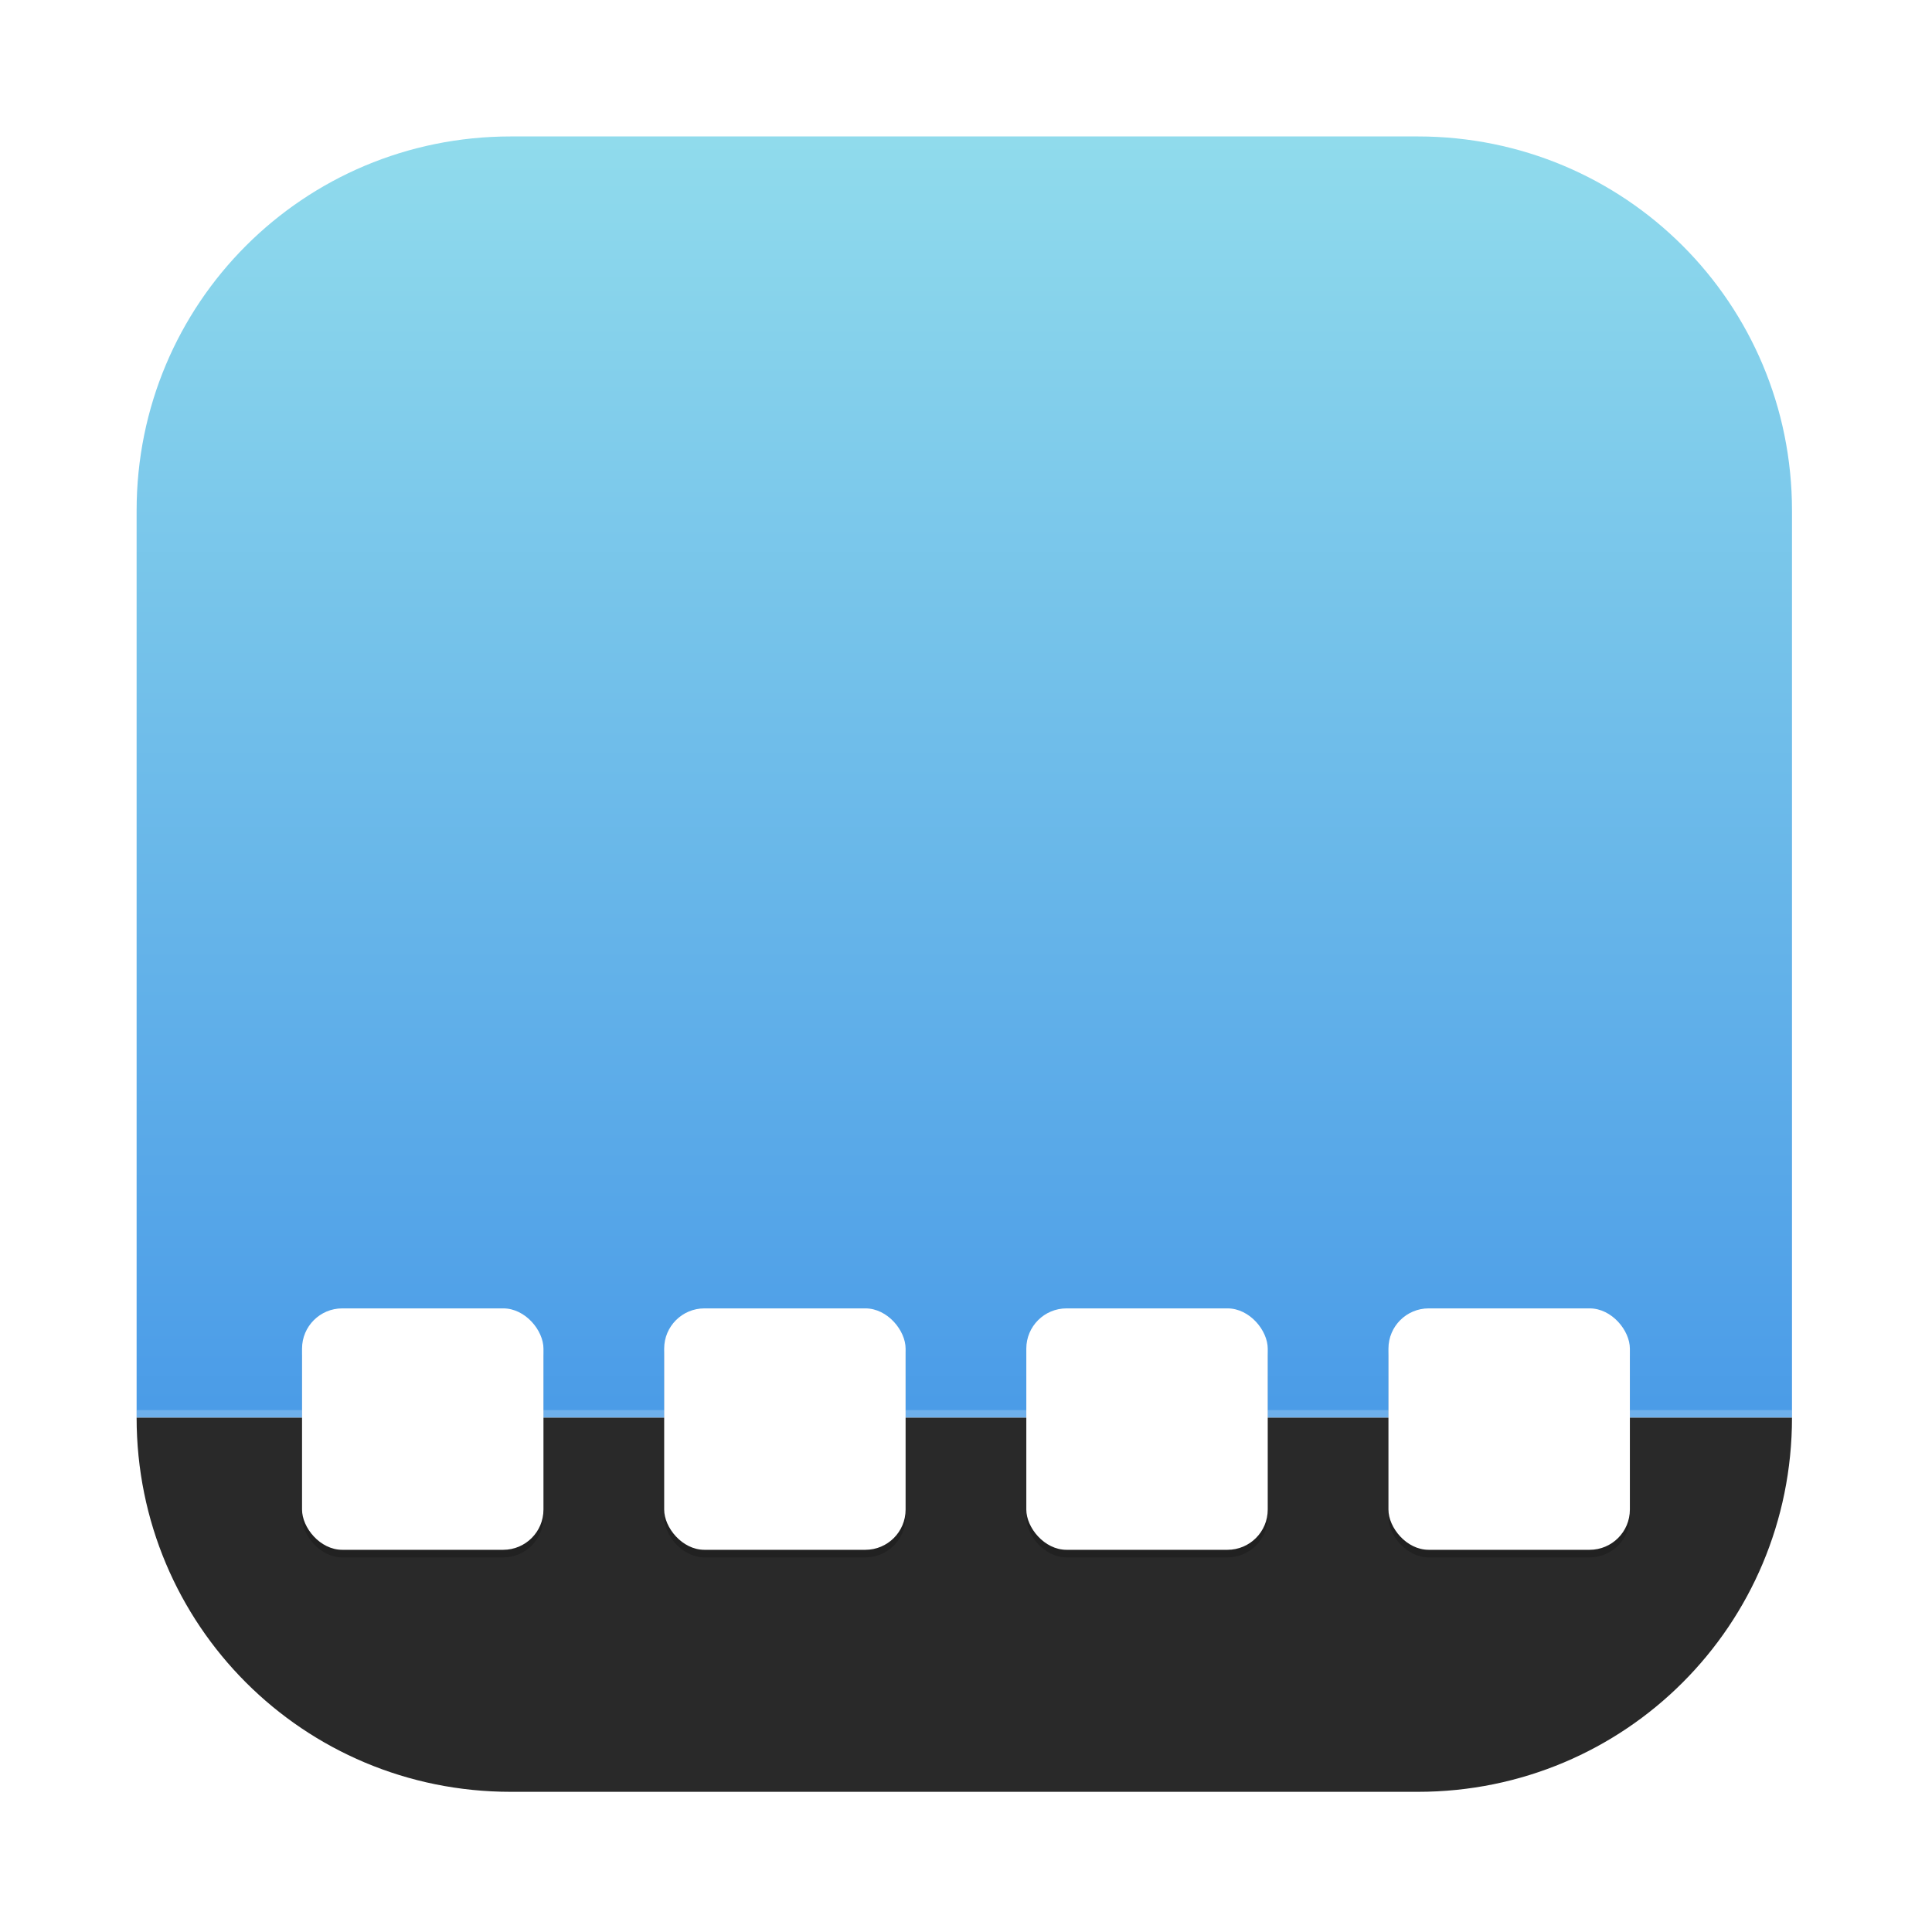 <?xml version="1.0" encoding="UTF-8" standalone="no"?>
<!-- Created with Inkscape (http://www.inkscape.org/) -->

<svg
   xmlns:dc="http://purl.org/dc/elements/1.1/"
   xmlns:cc="http://creativecommons.org/ns#"
   xmlns:rdf="http://www.w3.org/1999/02/22-rdf-syntax-ns#"
   xmlns:svg="http://www.w3.org/2000/svg"
   xmlns="http://www.w3.org/2000/svg"
   xmlns:xlink="http://www.w3.org/1999/xlink"
   xmlns:sodipodi="http://sodipodi.sourceforge.net/DTD/sodipodi-0.dtd"
   xmlns:inkscape="http://www.inkscape.org/namespaces/inkscape"
   width="256"
   height="256"
   viewBox="0 0 67.733 67.733"
   version="1.1"
   id="svg4861"
   inkscape:version="0.92.5 (2060ec1f9f, 2020-04-08)"
   sodipodi:docname="mate-xapp-status-applet.svg">
  <defs
     id="defs4855">
    <linearGradient
       inkscape:collect="always"
       xlink:href="#outerBackgroundGradient-0-0"
       id="linearGradient4257"
       gradientUnits="userSpaceOnUse"
       gradientTransform="rotate(90,144,156)"
       x1="35"
       y1="156"
       x2="253"
       y2="156" />
    <linearGradient
       id="outerBackgroundGradient-0-0">
      <stop
         style="stop-color:#3689e6;stop-opacity:1"
         offset="0"
         id="stop3864-8-6-3-9" />
      <stop
         style="stop-color:#90dbec;stop-opacity:1"
         offset="1"
         id="stop3866-9-1-7-7" />
    </linearGradient>
    <clipPath
       clipPathUnits="userSpaceOnUse"
       id="clipPath11237">
      <path
         id="path11239"
         d="M 84,46.5 C 56.569,46.5 34.5,68.569 34.5,96 v 120 c 0,27.431 22.069,49.5 49.5,49.5 h 120 c 27.431,0 49.5,-22.069 49.5,-49.5 V 96 C 253.5,68.569 231.431,46.5 204,46.5 Z"
         style="color:#bebebe;display:inline;overflow:visible;visibility:visible;opacity:0.5;fill:#b46464;fill-opacity:1;fill-rule:nonzero;stroke:none;stroke-width:2;marker:none;enable-background:accumulate"
         inkscape:connector-curvature="0" />
    </clipPath>
    <filter
       inkscape:label="Inset"
       inkscape:menu="Shadows and Glows"
       inkscape:menu-tooltip="Shadowy outer bevel"
       style="color-interpolation-filters:sRGB;"
       id="filter5182">
      <feMorphology
         result="result1"
         in="SourceAlpha"
         operator="dilate"
         radius="3.6"
         id="feMorphology5170" />
      <feGaussianBlur
         stdDeviation="3.6"
         in="result1"
         result="result0"
         id="feGaussianBlur5172" />
      <feDiffuseLighting
         surfaceScale="-5"
         id="feDiffuseLighting5176">
        <feDistantLight
           elevation="45"
           azimuth="225"
           id="feDistantLight5174" />
      </feDiffuseLighting>
      <feComposite
         in2="result0"
         operator="in"
         result="result91"
         id="feComposite5178" />
      <feComposite
         in="SourceGraphic"
         in2="result91"
         id="feComposite5180" />
    </filter>
  </defs>
  <sodipodi:namedview
     id="base"
     pagecolor="#ffffff"
     bordercolor="#666666"
     borderopacity="1.0"
     inkscape:pageopacity="0.0"
     inkscape:pageshadow="2"
     inkscape:zoom="0.98994949"
     inkscape:cx="503.96795"
     inkscape:cy="111.99268"
     inkscape:document-units="mm"
     inkscape:current-layer="layer1"
     showgrid="false"
     units="px"
     inkscape:pagecheckerboard="false"
     inkscape:window-width="1920"
     inkscape:window-height="975"
     inkscape:window-x="1920"
     inkscape:window-y="40"
     inkscape:window-maximized="1" />
  <g
     inkscape:label="Layer 1"
     inkscape:groupmode="layer"
     id="layer1"
     transform="translate(0,-229.267)">
    <g
       style="display:inline;enable-background:new;filter:url(#filter5182)"
       id="g4208"
       transform="matrix(-0.265,0,0,-0.265,71.967,304.408)">
      <path
         id="path4200"
         d="m 34.5,96 v 120 c 0,27.431 22.069,49.5 49.5,49.5 h 120 c 27.431,0 49.5,-22.069 49.5,-49.5 V 96 Z"
         style="color:#bebebe;display:inline;overflow:visible;visibility:visible;fill:url(#linearGradient4257);fill-opacity:1;fill-rule:nonzero;stroke:none;stroke-width:2;marker:none;enable-background:accumulate"
         inkscape:connector-curvature="0" />
      <g
         clip-path="url(#clipPath11237)"
         id="g11233"
         style="display:inline;enable-background:new">
        <rect
           clip-path="none"
           y="29"
           x="16"
           height="68"
           width="256"
           id="rect5564"
           style="color:#000000;display:inline;overflow:visible;visibility:visible;opacity:0.2;fill:#ffffff;fill-opacity:1;fill-rule:nonzero;stroke:none;stroke-width:4;marker:none;enable-background:new" />
        <rect
           style="color:#000000;display:inline;overflow:visible;visibility:visible;fill:#292929;fill-opacity:1;fill-rule:nonzero;stroke:none;stroke-width:4;marker:none;enable-background:new"
           id="rect3904-8"
           width="256"
           height="68"
           x="16"
           y="28"
           clip-path="none" />
      </g>
    </g>
    <g
       transform="matrix(1.058,0,0,1.058,-304.695,78.614)"
       id="g4458"
       style="display:inline;opacity:0.2;fill:#000000;fill-opacity:1;stroke:none;enable-background:new">
      <rect
         style="color:#000000;display:inline;overflow:visible;visibility:visible;fill:#000000;fill-opacity:1;fill-rule:evenodd;stroke:none;stroke-width:0.25;marker:none;enable-background:new"
         id="rect4460"
         width="8"
         height="8"
         x="298"
         y="186"
         ry="1.333" />
      <rect
         ry="1.333"
         y="186"
         x="310"
         height="8"
         width="8"
         id="rect4462"
         style="color:#000000;display:inline;overflow:visible;visibility:visible;fill:#000000;fill-opacity:1;fill-rule:evenodd;stroke:none;stroke-width:0.25;marker:none;enable-background:new" />
      <rect
         style="color:#000000;display:inline;overflow:visible;visibility:visible;fill:#000000;fill-opacity:1;fill-rule:evenodd;stroke:none;stroke-width:0.25;marker:none;enable-background:new"
         id="rect4464"
         width="8"
         height="8"
         x="322"
         y="186"
         ry="1.333" />
      <rect
         ry="1.333"
         y="186"
         x="334"
         height="8"
         width="8"
         id="rect4466"
         style="color:#000000;display:inline;overflow:visible;visibility:visible;fill:#000000;fill-opacity:1;fill-rule:evenodd;stroke:none;stroke-width:0.25;marker:none;enable-background:new" />
    </g>
    <g
       style="display:inline;enable-background:new"
       id="g4560"
       transform="matrix(1.058,0,0,1.058,-304.695,78.349)">
      <rect
         ry="1.333"
         y="186"
         x="298"
         height="8"
         width="8"
         id="rect4562"
         style="color:#000000;display:inline;overflow:visible;visibility:visible;fill:#ffffff;fill-opacity:1;fill-rule:evenodd;stroke:none;stroke-width:4;marker:none;enable-background:new" />
      <rect
         style="color:#000000;display:inline;overflow:visible;visibility:visible;fill:#ffffff;fill-opacity:1;fill-rule:evenodd;stroke:none;stroke-width:4;marker:none;enable-background:new"
         id="rect4564"
         width="8"
         height="8"
         x="310"
         y="186"
         ry="1.333" />
      <rect
         ry="1.333"
         y="186"
         x="322"
         height="8"
         width="8"
         id="rect4566"
         style="color:#000000;display:inline;overflow:visible;visibility:visible;fill:#ffffff;fill-opacity:1;fill-rule:evenodd;stroke:none;stroke-width:4;marker:none;enable-background:new" />
      <rect
         style="color:#000000;display:inline;overflow:visible;visibility:visible;fill:#ffffff;fill-opacity:1;fill-rule:evenodd;stroke:none;stroke-width:4;marker:none;enable-background:new"
         id="rect4568"
         width="8"
         height="8"
         x="334"
         y="186"
         ry="1.333" />
    </g>
  </g>
</svg>
